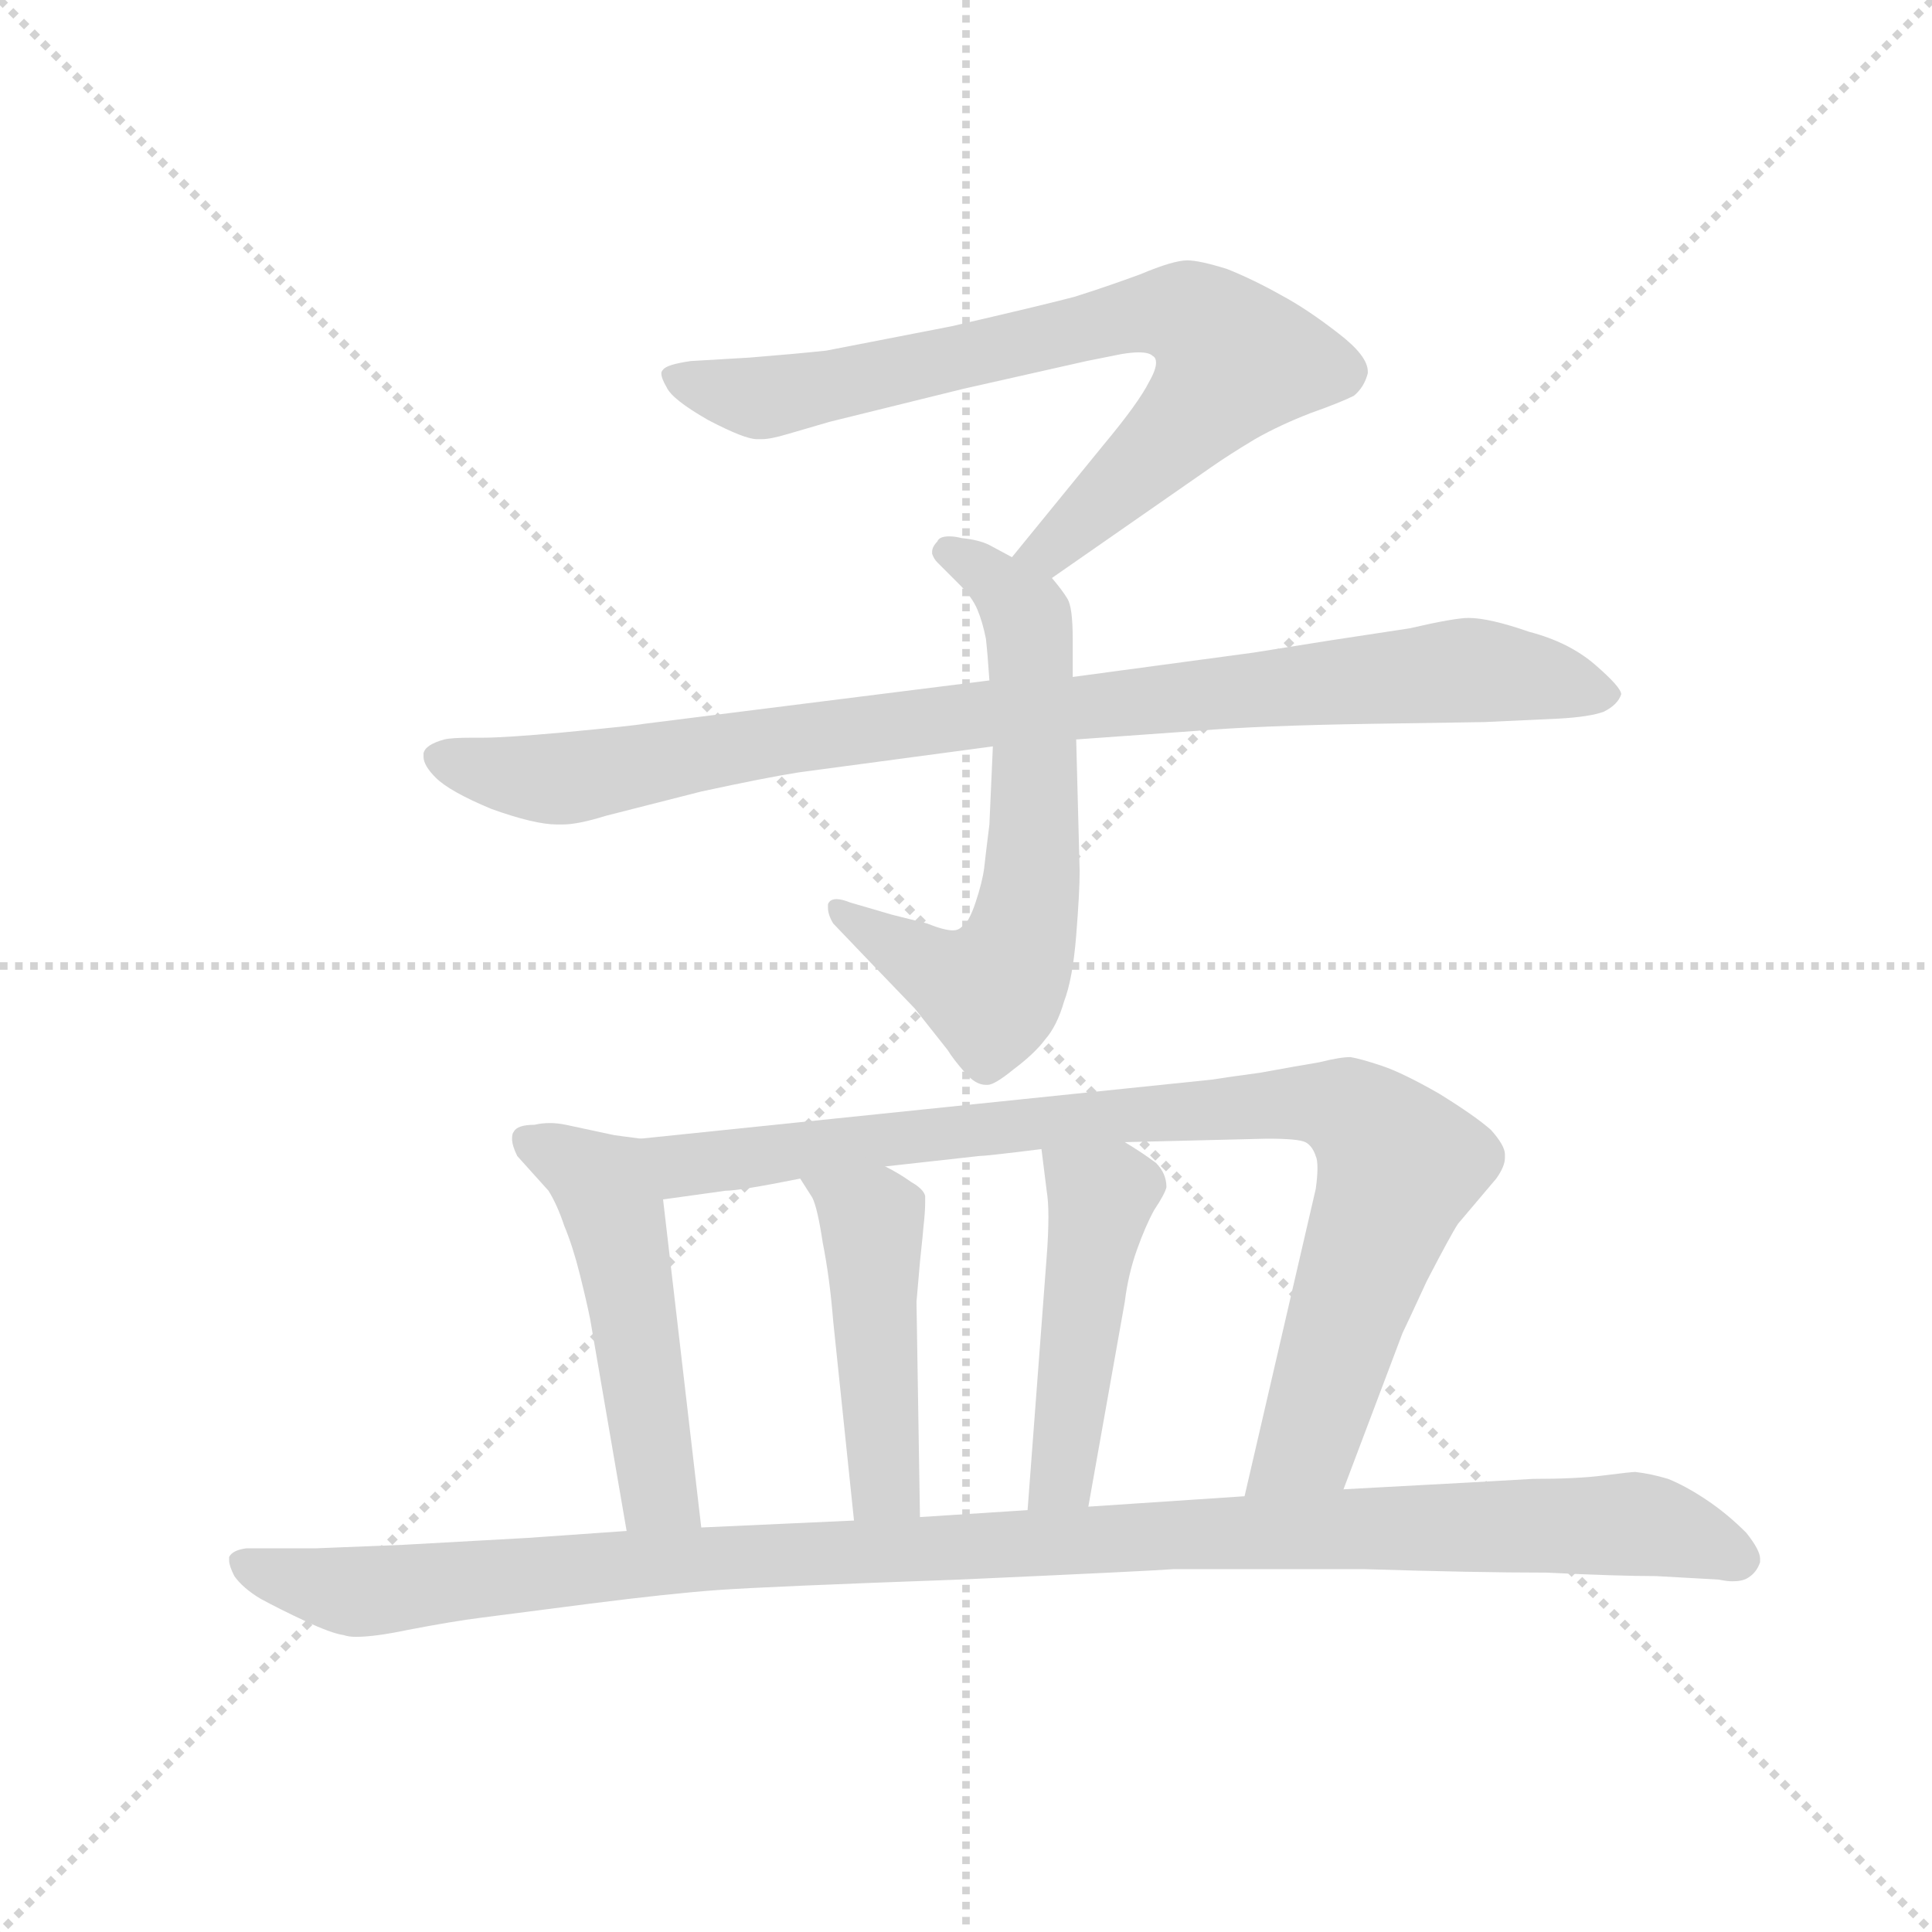 <svg version="1.1" viewBox="0 0 1024 1024" xmlns="http://www.w3.org/2000/svg">
  <g stroke="lightgray" stroke-dasharray="1,1" stroke-width="1" transform="scale(4, 4)">
    <line x1="0" y1="0" x2="256" y2="256"></line>
    <line x1="256" y1="0" x2="0" y2="256"></line>
    <line x1="128" y1="0" x2="128" y2="256"></line>
    <line x1="0" y1="128" x2="256" y2="128"></line>
  </g>
  <g transform="scale(0.92, -0.92) translate(60, -850)">
    <style type="text/css">
      
        @keyframes keyframes0 {
          from {
            stroke: blue;
            stroke-dashoffset: 765;
            stroke-width: 128;
          }
          71% {
            animation-timing-function: step-end;
            stroke: blue;
            stroke-dashoffset: 0;
            stroke-width: 128;
          }
          to {
            stroke: black;
            stroke-width: 1024;
          }
        }
        #make-me-a-hanzi-animation-0 {
          animation: keyframes0 0.873s both;
          animation-delay: 0s;
          animation-timing-function: linear;
        }
      
        @keyframes keyframes1 {
          from {
            stroke: blue;
            stroke-dashoffset: 641;
            stroke-width: 128;
          }
          68% {
            animation-timing-function: step-end;
            stroke: blue;
            stroke-dashoffset: 0;
            stroke-width: 128;
          }
          to {
            stroke: black;
            stroke-width: 1024;
          }
        }
        #make-me-a-hanzi-animation-1 {
          animation: keyframes1 0.772s both;
          animation-delay: 0.873s;
          animation-timing-function: linear;
        }
      
        @keyframes keyframes2 {
          from {
            stroke: blue;
            stroke-dashoffset: 935;
            stroke-width: 128;
          }
          75% {
            animation-timing-function: step-end;
            stroke: blue;
            stroke-dashoffset: 0;
            stroke-width: 128;
          }
          to {
            stroke: black;
            stroke-width: 1024;
          }
        }
        #make-me-a-hanzi-animation-2 {
          animation: keyframes2 1.011s both;
          animation-delay: 1.644s;
          animation-timing-function: linear;
        }
      
        @keyframes keyframes3 {
          from {
            stroke: blue;
            stroke-dashoffset: 508;
            stroke-width: 128;
          }
          62% {
            animation-timing-function: step-end;
            stroke: blue;
            stroke-dashoffset: 0;
            stroke-width: 128;
          }
          to {
            stroke: black;
            stroke-width: 1024;
          }
        }
        #make-me-a-hanzi-animation-3 {
          animation: keyframes3 0.663s both;
          animation-delay: 2.655s;
          animation-timing-function: linear;
        }
      
        @keyframes keyframes4 {
          from {
            stroke: blue;
            stroke-dashoffset: 910;
            stroke-width: 128;
          }
          75% {
            animation-timing-function: step-end;
            stroke: blue;
            stroke-dashoffset: 0;
            stroke-width: 128;
          }
          to {
            stroke: black;
            stroke-width: 1024;
          }
        }
        #make-me-a-hanzi-animation-4 {
          animation: keyframes4 0.991s both;
          animation-delay: 3.319s;
          animation-timing-function: linear;
        }
      
        @keyframes keyframes5 {
          from {
            stroke: blue;
            stroke-dashoffset: 464;
            stroke-width: 128;
          }
          60% {
            animation-timing-function: step-end;
            stroke: blue;
            stroke-dashoffset: 0;
            stroke-width: 128;
          }
          to {
            stroke: black;
            stroke-width: 1024;
          }
        }
        #make-me-a-hanzi-animation-5 {
          animation: keyframes5 0.628s both;
          animation-delay: 4.309s;
          animation-timing-function: linear;
        }
      
        @keyframes keyframes6 {
          from {
            stroke: blue;
            stroke-dashoffset: 472;
            stroke-width: 128;
          }
          61% {
            animation-timing-function: step-end;
            stroke: blue;
            stroke-dashoffset: 0;
            stroke-width: 128;
          }
          to {
            stroke: black;
            stroke-width: 1024;
          }
        }
        #make-me-a-hanzi-animation-6 {
          animation: keyframes6 0.634s both;
          animation-delay: 4.937s;
          animation-timing-function: linear;
        }
      
        @keyframes keyframes7 {
          from {
            stroke: blue;
            stroke-dashoffset: 1128;
            stroke-width: 128;
          }
          79% {
            animation-timing-function: step-end;
            stroke: blue;
            stroke-dashoffset: 0;
            stroke-width: 128;
          }
          to {
            stroke: black;
            stroke-width: 1024;
          }
        }
        #make-me-a-hanzi-animation-7 {
          animation: keyframes7 1.168s both;
          animation-delay: 5.571s;
          animation-timing-function: linear;
        }
      
    </style>
    
      <path d="M 546 517 L 638 581 Q 648 588 663 597 Q 677 605 695 612 Q 712 618 720 622 Q 726 627 728 635 L 728 636 Q 728 645 711 658 Q 693 672 678 680 Q 662 689 647 695 Q 631 700 624 700 Q 616 700 597 692 Q 578 685 559 679 Q 540 674 488 662 L 416 648 Q 397 646 372 644 L 338 642 Q 324 640 322 637 Q 321 636 321 635 Q 321 632 324 627 Q 327 620 348 608 Q 369 597 376 597 L 379 597 Q 384 597 394 600 L 418 607 L 495 626 L 566 642 L 586 646 Q 592 647 596 647 Q 602 647 604 645 Q 606 644 606 641 Q 606 637 602 630 Q 596 618 576 594 L 523 529 C 504 506 521 500 546 517 Z" fill="lightgray"></path>
    
      <path d="M 512 420 L 510 375 Q 508 359 507 350 Q 506 342 502 330 Q 498 318 494 316 Q 492 314 489 314 Q 484 314 474 318 L 454 323 L 430 330 Q 425 332 422 332 Q 418 332 417 329 L 417 327 Q 417 323 420 318 L 442 295 L 467 269 L 486 245 Q 489 240 496 232 Q 502 225 508 225 L 509 225 Q 513 225 524 234 Q 536 243 542 251 Q 549 259 553 273 Q 558 286 560 311 Q 562 336 562 348 L 560 424 L 558 460 L 558 482 Q 558 500 555 505 Q 552 510 546 517 L 523 529 L 510 536 Q 504 539 494 540 Q 490 541 487 541 Q 481 541 480 538 Q 477 535 477 532 L 477 531 Q 478 528 480 526 L 493 513 Q 500 506 503 499 Q 506 492 508 482 Q 509 473 510 458 L 512 420 Z" fill="lightgray"></path>
    
      <path d="M 560 424 L 630 429 Q 666 432 730 433 Q 794 434 795 434 L 838 436 Q 856 437 864 440 Q 872 444 874 450 Q 874 454 859 467 Q 844 480 821 486 Q 798 494 786 494 Q 778 494 752 488 L 706 481 L 662 474 L 558 460 L 510 458 L 311 433 Q 306 432 264 428 Q 231 425 218 425 L 212 425 Q 200 425 196 424 Q 185 421 184 416 L 184 414 Q 184 409 191 402 Q 199 394 223 384 Q 248 375 261 375 L 264 375 Q 273 375 289 380 L 344 394 Q 381 402 400 405 L 512 420 L 560 424 Z" fill="lightgray"></path>
    
      <path d="M 309 194 L 294 196 L 266 202 Q 261 203 257 203 Q 252 203 248 202 Q 238 202 236 198 Q 235 197 235 194 Q 235 190 238 184 L 256 164 Q 261 156 265 144 Q 270 132 274 116 Q 278 100 280 90 L 301 -32 C 306 -62 347 -60 344 -30 L 322 159 C 319 189 318 193 309 194 Z" fill="lightgray"></path>
    
      <path d="M 714 -8 L 748 82 Q 750 86 762 112 Q 776 139 780 145 L 802 171 Q 807 178 807 183 L 807 185 Q 807 190 799 199 Q 790 207 769 220 Q 748 232 736 236 Q 724 240 718 241 Q 712 241 700 238 Q 688 236 666 232 Q 644 229 638 228 L 309 194 C 279 191 292 155 322 159 L 358 164 Q 366 164 401 171 L 450 178 L 504 184 Q 508 184 540 188 L 588 192 L 670 194 Q 688 194 692 192 Q 696 190 698 184 Q 699 182 699 177 Q 699 172 698 165 L 657 -12 C 650 -41 703 -36 714 -8 Z" fill="lightgray"></path>
    
      <path d="M 401 171 L 408 160 Q 411 154 414 134 Q 418 114 420 89 L 432 -26 C 435 -56 470 -54 470 -24 L 468 100 L 470 123 Q 472 142 472 143 Q 473 152 473 157 L 473 161 Q 472 165 465 169 Q 458 174 450 178 C 424 192 385 196 401 171 Z" fill="lightgray"></path>
    
      <path d="M 540 188 L 543 164 Q 544 158 544 149 Q 544 139 543 126 L 532 -20 C 530 -50 562 -48 567 -18 L 588 100 Q 590 116 595 130 Q 600 144 605 153 Q 611 162 612 166 Q 612 174 606 180 Q 598 186 588 192 C 563 208 536 218 540 188 Z" fill="lightgray"></path>
    
      <path d="M 301 -32 L 244 -36 L 172 -40 L 122 -42 L 82 -42 Q 74 -43 72 -47 L 72 -49 Q 72 -52 75 -58 Q 80 -65 90 -71 Q 101 -77 116 -84 Q 131 -91 138 -92 Q 141 -93 145 -93 Q 156 -93 175 -89 Q 201 -84 217 -82 L 279 -74 Q 326 -68 354 -66 Q 382 -64 493 -60 Q 604 -55 616 -54 L 726 -54 Q 790 -56 831 -56 Q 872 -58 894 -58 L 930 -60 Q 935 -61 938 -61 Q 944 -61 947 -59 Q 952 -56 954 -50 L 954 -48 Q 954 -43 946 -33 Q 935 -22 923 -14 Q 911 -6 901 -2 Q 891 1 882 2 Q 880 2 864 0 Q 849 -2 823 -2 L 788 -4 L 714 -8 L 657 -12 L 567 -18 L 532 -20 L 470 -24 L 432 -26 L 344 -30 L 301 -32 Z" fill="lightgray"></path>
    
    
      <clipPath id="make-me-a-hanzi-clip-0">
        <path d="M 546 517 L 638 581 Q 648 588 663 597 Q 677 605 695 612 Q 712 618 720 622 Q 726 627 728 635 L 728 636 Q 728 645 711 658 Q 693 672 678 680 Q 662 689 647 695 Q 631 700 624 700 Q 616 700 597 692 Q 578 685 559 679 Q 540 674 488 662 L 416 648 Q 397 646 372 644 L 338 642 Q 324 640 322 637 Q 321 636 321 635 Q 321 632 324 627 Q 327 620 348 608 Q 369 597 376 597 L 379 597 Q 384 597 394 600 L 418 607 L 495 626 L 566 642 L 586 646 Q 592 647 596 647 Q 602 647 604 645 Q 606 644 606 641 Q 606 637 602 630 Q 596 618 576 594 L 523 529 C 504 506 521 500 546 517 Z"></path>
      </clipPath>
      <path clip-path="url(#make-me-a-hanzi-clip-0)" d="M 327 633 L 382 621 L 584 667 L 614 671 L 631 665 L 652 643 L 638 623 L 555 541 L 531 531" fill="none" id="make-me-a-hanzi-animation-0" stroke-dasharray="637 1274" stroke-linecap="round"></path>
    
      <clipPath id="make-me-a-hanzi-clip-1">
        <path d="M 512 420 L 510 375 Q 508 359 507 350 Q 506 342 502 330 Q 498 318 494 316 Q 492 314 489 314 Q 484 314 474 318 L 454 323 L 430 330 Q 425 332 422 332 Q 418 332 417 329 L 417 327 Q 417 323 420 318 L 442 295 L 467 269 L 486 245 Q 489 240 496 232 Q 502 225 508 225 L 509 225 Q 513 225 524 234 Q 536 243 542 251 Q 549 259 553 273 Q 558 286 560 311 Q 562 336 562 348 L 560 424 L 558 460 L 558 482 Q 558 500 555 505 Q 552 510 546 517 L 523 529 L 510 536 Q 504 539 494 540 Q 490 541 487 541 Q 481 541 480 538 Q 477 535 477 532 L 477 531 Q 478 528 480 526 L 493 513 Q 500 506 503 499 Q 506 492 508 482 Q 509 473 510 458 L 512 420 Z"></path>
      </clipPath>
      <path clip-path="url(#make-me-a-hanzi-clip-1)" d="M 484 532 L 517 512 L 533 488 L 536 370 L 528 307 L 511 279 L 480 290 L 421 328" fill="none" id="make-me-a-hanzi-animation-1" stroke-dasharray="513 1026" stroke-linecap="round"></path>
    
      <clipPath id="make-me-a-hanzi-clip-2">
        <path d="M 560 424 L 630 429 Q 666 432 730 433 Q 794 434 795 434 L 838 436 Q 856 437 864 440 Q 872 444 874 450 Q 874 454 859 467 Q 844 480 821 486 Q 798 494 786 494 Q 778 494 752 488 L 706 481 L 662 474 L 558 460 L 510 458 L 311 433 Q 306 432 264 428 Q 231 425 218 425 L 212 425 Q 200 425 196 424 Q 185 421 184 416 L 184 414 Q 184 409 191 402 Q 199 394 223 384 Q 248 375 261 375 L 264 375 Q 273 375 289 380 L 344 394 Q 381 402 400 405 L 512 420 L 560 424 Z"></path>
      </clipPath>
      <path clip-path="url(#make-me-a-hanzi-clip-2)" d="M 193 415 L 224 405 L 263 402 L 459 433 L 785 464 L 865 449" fill="none" id="make-me-a-hanzi-animation-2" stroke-dasharray="807 1614" stroke-linecap="round"></path>
    
      <clipPath id="make-me-a-hanzi-clip-3">
        <path d="M 309 194 L 294 196 L 266 202 Q 261 203 257 203 Q 252 203 248 202 Q 238 202 236 198 Q 235 197 235 194 Q 235 190 238 184 L 256 164 Q 261 156 265 144 Q 270 132 274 116 Q 278 100 280 90 L 301 -32 C 306 -62 347 -60 344 -30 L 322 159 C 319 189 318 193 309 194 Z"></path>
      </clipPath>
      <path clip-path="url(#make-me-a-hanzi-clip-3)" d="M 244 194 L 282 172 L 293 155 L 318 -5 L 336 -23" fill="none" id="make-me-a-hanzi-animation-3" stroke-dasharray="380 760" stroke-linecap="round"></path>
    
      <clipPath id="make-me-a-hanzi-clip-4">
        <path d="M 714 -8 L 748 82 Q 750 86 762 112 Q 776 139 780 145 L 802 171 Q 807 178 807 183 L 807 185 Q 807 190 799 199 Q 790 207 769 220 Q 748 232 736 236 Q 724 240 718 241 Q 712 241 700 238 Q 688 236 666 232 Q 644 229 638 228 L 309 194 C 279 191 292 155 322 159 L 358 164 Q 366 164 401 171 L 450 178 L 504 184 Q 508 184 540 188 L 588 192 L 670 194 Q 688 194 692 192 Q 696 190 698 184 Q 699 182 699 177 Q 699 172 698 165 L 657 -12 C 650 -41 703 -36 714 -8 Z"></path>
      </clipPath>
      <path clip-path="url(#make-me-a-hanzi-clip-4)" d="M 317 190 L 338 179 L 585 208 L 689 215 L 716 210 L 746 178 L 694 20 L 664 -6" fill="none" id="make-me-a-hanzi-animation-4" stroke-dasharray="782 1564" stroke-linecap="round"></path>
    
      <clipPath id="make-me-a-hanzi-clip-5">
        <path d="M 401 171 L 408 160 Q 411 154 414 134 Q 418 114 420 89 L 432 -26 C 435 -56 470 -54 470 -24 L 468 100 L 470 123 Q 472 142 472 143 Q 473 152 473 157 L 473 161 Q 472 165 465 169 Q 458 174 450 178 C 424 192 385 196 401 171 Z"></path>
      </clipPath>
      <path clip-path="url(#make-me-a-hanzi-clip-5)" d="M 408 168 L 442 143 L 450 -6 L 438 -18" fill="none" id="make-me-a-hanzi-animation-5" stroke-dasharray="336 672" stroke-linecap="round"></path>
    
      <clipPath id="make-me-a-hanzi-clip-6">
        <path d="M 540 188 L 543 164 Q 544 158 544 149 Q 544 139 543 126 L 532 -20 C 530 -50 562 -48 567 -18 L 588 100 Q 590 116 595 130 Q 600 144 605 153 Q 611 162 612 166 Q 612 174 606 180 Q 598 186 588 192 C 563 208 536 218 540 188 Z"></path>
      </clipPath>
      <path clip-path="url(#make-me-a-hanzi-clip-6)" d="M 546 183 L 573 158 L 553 7 L 549 -5 L 537 -13" fill="none" id="make-me-a-hanzi-animation-6" stroke-dasharray="344 688" stroke-linecap="round"></path>
    
      <clipPath id="make-me-a-hanzi-clip-7">
        <path d="M 301 -32 L 244 -36 L 172 -40 L 122 -42 L 82 -42 Q 74 -43 72 -47 L 72 -49 Q 72 -52 75 -58 Q 80 -65 90 -71 Q 101 -77 116 -84 Q 131 -91 138 -92 Q 141 -93 145 -93 Q 156 -93 175 -89 Q 201 -84 217 -82 L 279 -74 Q 326 -68 354 -66 Q 382 -64 493 -60 Q 604 -55 616 -54 L 726 -54 Q 790 -56 831 -56 Q 872 -58 894 -58 L 930 -60 Q 935 -61 938 -61 Q 944 -61 947 -59 Q 952 -56 954 -50 L 954 -48 Q 954 -43 946 -33 Q 935 -22 923 -14 Q 911 -6 901 -2 Q 891 1 882 2 Q 880 2 864 0 Q 849 -2 823 -2 L 788 -4 L 714 -8 L 657 -12 L 567 -18 L 532 -20 L 470 -24 L 432 -26 L 344 -30 L 301 -32 Z"></path>
      </clipPath>
      <path clip-path="url(#make-me-a-hanzi-clip-7)" d="M 79 -48 L 94 -57 L 150 -67 L 352 -47 L 882 -28 L 943 -49" fill="none" id="make-me-a-hanzi-animation-7" stroke-dasharray="1000 2000" stroke-linecap="round"></path>
    
  </g>
</svg>